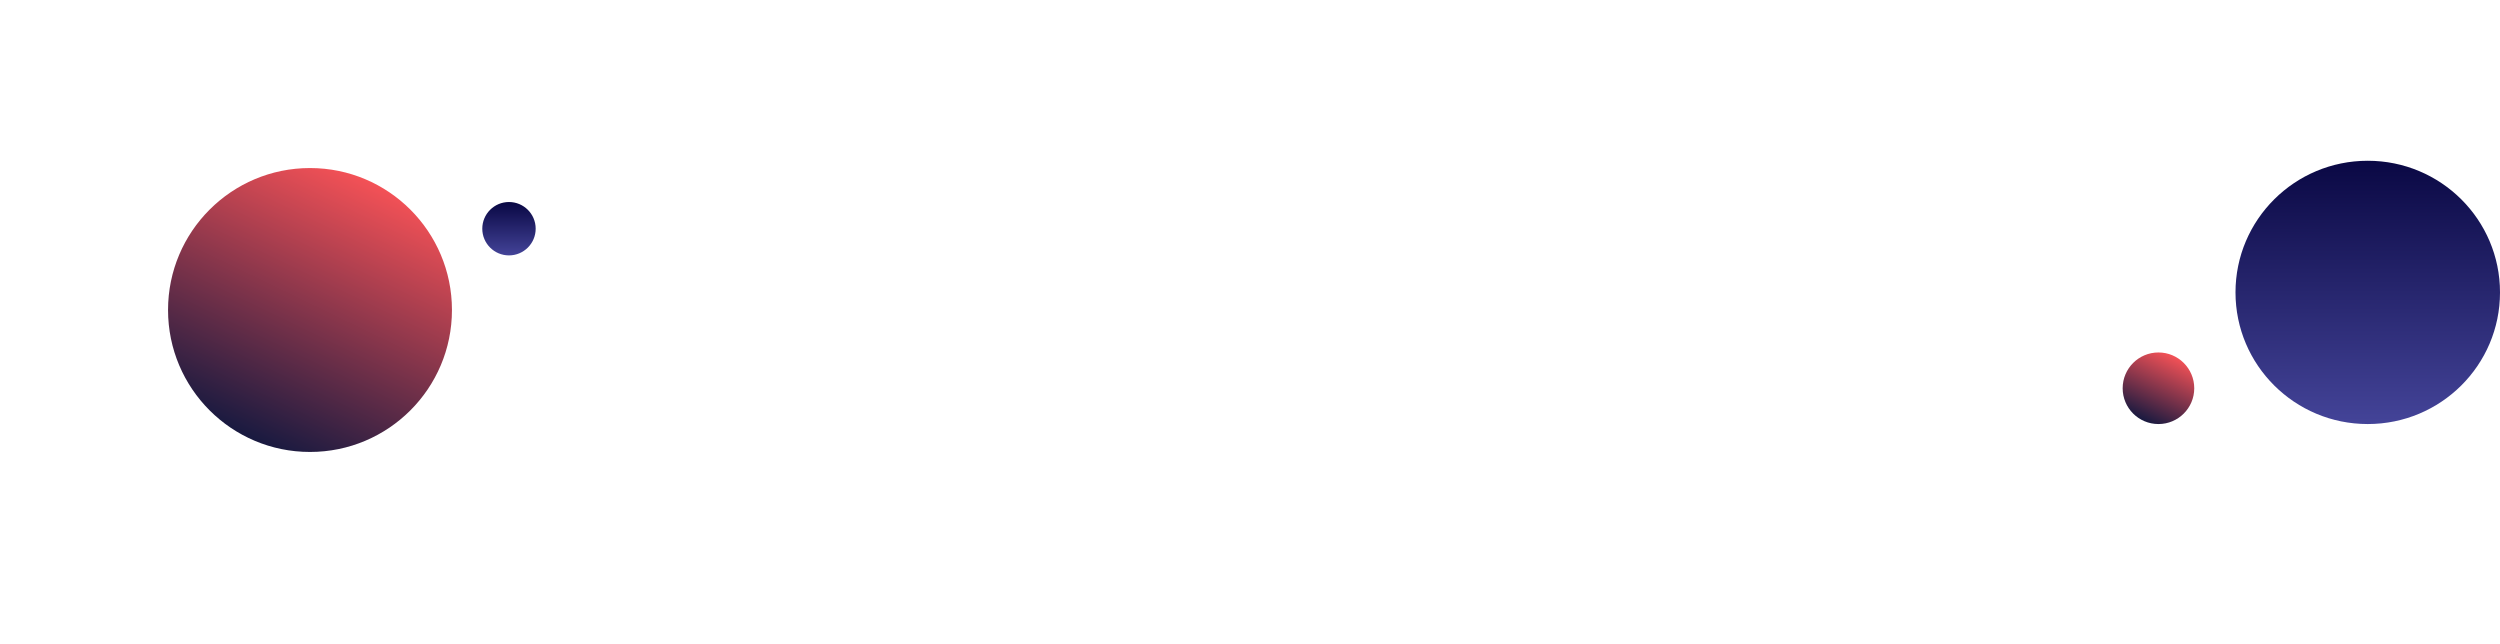 <svg xmlns="http://www.w3.org/2000/svg" xmlns:xlink="http://www.w3.org/1999/xlink" width="2060.5" height="531" viewBox="0 0 2060.5 531">
  <defs>
    <linearGradient id="linear-gradient" x1="0.247" y1="0.925" x2="0.695" gradientUnits="objectBoundingBox">
      <stop offset="0" stop-color="#1a1a40"/>
      <stop offset="1" stop-color="#fb5357"/>
    </linearGradient>
    <linearGradient id="linear-gradient-2" x1="0.5" x2="0.5" y2="1" gradientUnits="objectBoundingBox">
      <stop offset="0" stop-color="#090743"/>
      <stop offset="1" stop-color="#434398"/>
    </linearGradient>
  </defs>
  <g id="blog-contact-bg-webhd" transform="translate(-2647.5 -3498.5)">
    <g transform="matrix(1, 0, 0, 1, 2647.5, 3498.5)">
      <circle id="Ellipse_356-2" data-name="Ellipse 356" cx="117" cy="117" r="117" transform="translate(138.5 138.5)" fill="url(#linear-gradient)"/>
    </g>
    <circle id="Ellipse_357" data-name="Ellipse 357" cx="22" cy="22" r="22" transform="translate(3045 3665)" fill="url(#linear-gradient-2)"/>
    <ellipse id="Ellipse" cx="109" cy="108.5" rx="109" ry="108.5" transform="translate(4490 3631)" opacity="0.995" fill="url(#linear-gradient-2)"/>
    <circle id="Ellipse_358" data-name="Ellipse 358" cx="29.5" cy="29.5" r="29.5" transform="translate(4397 3789)" fill="url(#linear-gradient)"/>
  </g>
</svg>
